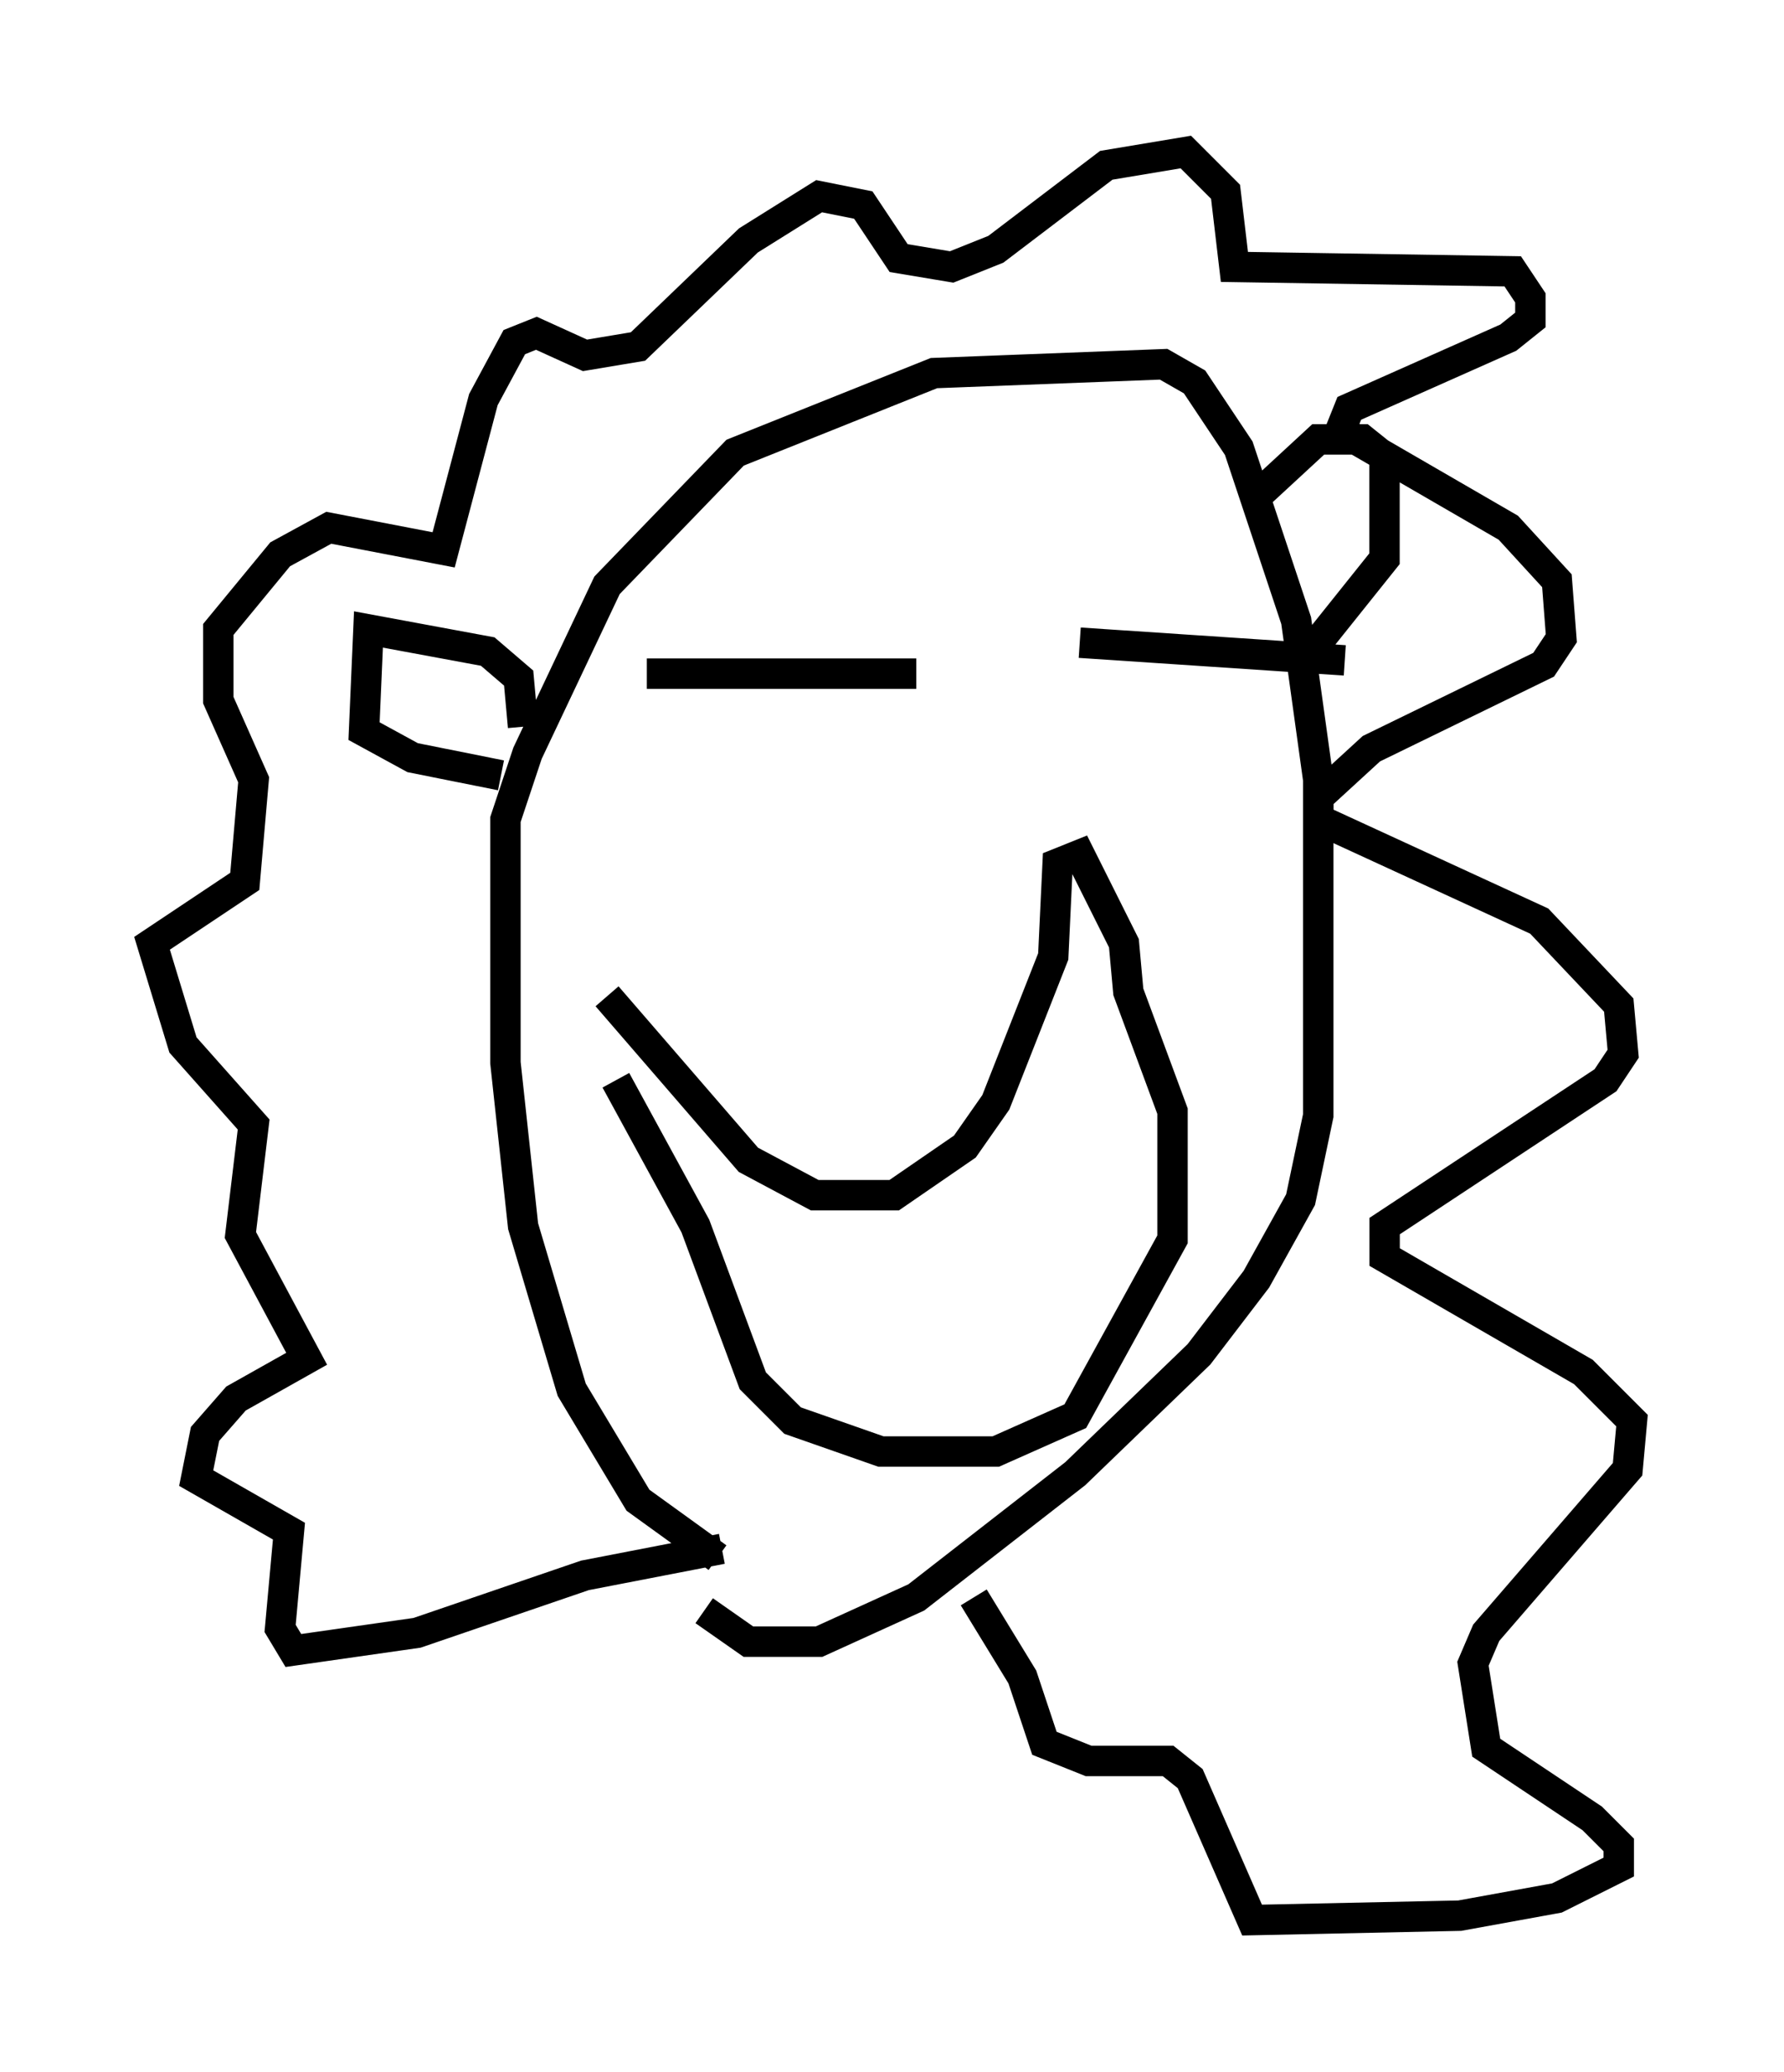 <?xml version="1.0" encoding="utf-8" ?>
<svg baseProfile="full" height="68.1" version="1.1" width="58.659" xmlns="http://www.w3.org/2000/svg" xmlns:ev="http://www.w3.org/2001/xml-events" xmlns:xlink="http://www.w3.org/1999/xlink"><defs /><rect fill="white" height="68.1" width="58.659" x="0" y="0" /><path d="M25.045, 51.48 m-1.453, -0.291 l-2.615, -1.888 -2.179, -3.631 l-1.598, -5.374 -0.581, -5.374 l0.0, -7.989 0.726, -2.179 l2.615, -5.52 4.212, -4.358 l6.536, -2.615 7.553, -0.291 l1.017, 0.581 1.453, 2.179 l1.888, 5.665 0.726, 5.229 l0.0, 11.039 -0.581, 2.76 l-1.453, 2.615 -1.888, 2.469 l-4.067, 3.922 -5.229, 4.067 l-3.196, 1.453 -2.324, 0.0 l-1.453, -1.017 m18.302, -36.749 l1.888, -1.743 1.453, 0.0 l0.726, 0.581 0.0, 3.341 l-2.324, 2.905 m-26, 2.615 l-0.145, -1.598 -1.017, -0.872 l-3.922, -0.726 -0.145, 3.341 l1.598, 0.872 2.905, 0.581 m7.263, 25.419 l-4.503, 0.872 -5.52, 1.888 l-4.067, 0.581 -0.436, -0.726 l0.291, -3.196 -3.05, -1.743 l0.291, -1.453 1.017, -1.162 l2.324, -1.307 -2.179, -4.067 l0.436, -3.631 -2.324, -2.615 l-1.017, -3.341 3.05, -2.034 l0.291, -3.341 -1.162, -2.615 l0.0, -2.324 2.034, -2.469 l1.598, -0.872 3.777, 0.726 l1.307, -4.939 1.017, -1.888 l0.726, -0.291 1.598, 0.726 l1.743, -0.291 3.631, -3.486 l2.324, -1.453 1.453, 0.291 l1.162, 1.743 1.743, 0.291 l1.453, -0.581 3.631, -2.76 l2.615, -0.436 1.307, 1.307 l0.291, 2.469 9.151, 0.145 l0.581, 0.872 0.0, 0.726 l-0.726, 0.581 -5.229, 2.324 l-0.291, 0.726 5.52, 3.196 l1.598, 1.743 0.145, 1.888 l-0.581, 0.872 -5.665, 2.76 l-1.743, 1.598 0.0, 0.726 l7.263, 3.341 2.615, 2.76 l0.145, 1.598 -0.581, 0.872 l-7.263, 4.793 0.0, 1.017 l6.536, 3.777 1.598, 1.598 l-0.145, 1.598 -4.648, 5.374 l-0.436, 1.017 0.436, 2.76 l3.486, 2.324 0.872, 0.872 l0.0, 0.726 -2.034, 1.017 l-3.196, 0.581 -6.827, 0.145 l-2.034, -4.648 -0.726, -0.581 l-2.615, 0.0 -1.453, -0.581 l-0.726, -2.179 -1.598, -2.615 m-10.749, -30.357 l8.86, 0.0 m5.374, -1.017 l8.715, 0.581 m-24.257, 11.039 l4.648, 5.374 2.179, 1.162 l2.615, 0.0 2.324, -1.598 l1.017, -1.453 1.888, -4.793 l0.145, -3.05 0.726, -0.291 l1.453, 2.905 0.145, 1.598 l1.453, 3.922 0.0, 4.212 l-3.196, 5.81 -2.615, 1.162 l-3.777, 0.0 -2.905, -1.017 l-1.307, -1.307 -1.888, -5.084 l-2.615, -4.793 " fill="none" stroke="black" stroke-width="1" /></svg>